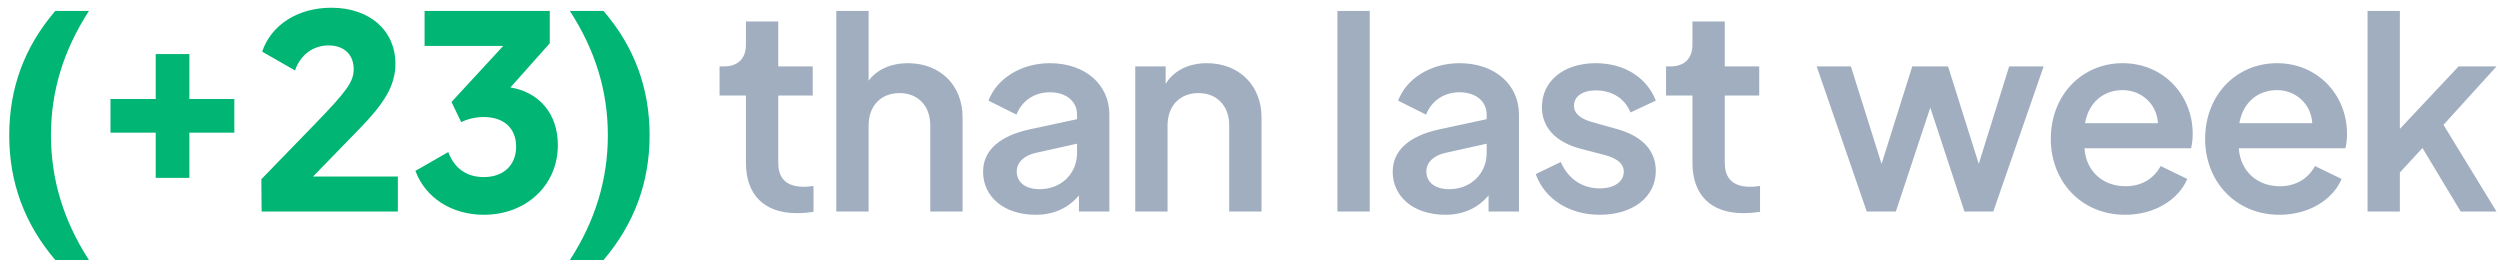 <svg width="130" height="14" viewBox="0 0 130 14" fill="none" xmlns="http://www.w3.org/2000/svg">
<path d="M2.874 13.52H4.624C3.308 11.49 2.65 9.334 2.65 7.038C2.65 4.742 3.294 2.628 4.624 0.57H2.874C1.264 2.446 0.48 4.588 0.48 7.038C0.48 9.488 1.278 11.644 2.874 13.52ZM8.097 9.25H9.847V6.898H12.185V5.148H9.847V2.81H8.097V5.148H5.745V6.898H8.097V9.25ZM13.604 11H20.688V9.18H16.278L18.7 6.688C19.946 5.414 20.562 4.462 20.562 3.328C20.562 1.578 19.218 0.402 17.23 0.402C15.494 0.402 14.108 1.284 13.632 2.684L15.34 3.664C15.62 2.852 16.278 2.362 17.09 2.362C17.888 2.362 18.392 2.838 18.392 3.594C18.392 4.252 18.028 4.742 16.39 6.436L13.59 9.32L13.604 11ZM26.544 4.546L28.588 2.25V0.57H22.078V2.39H26.166L23.478 5.302L23.982 6.352C24.318 6.184 24.738 6.086 25.158 6.086C26.208 6.086 26.838 6.674 26.838 7.626C26.838 8.592 26.18 9.208 25.158 9.208C24.262 9.208 23.618 8.746 23.31 7.906L21.602 8.886C22.12 10.286 23.492 11.168 25.158 11.168C27.37 11.168 29.008 9.628 29.008 7.542C29.008 5.932 28.056 4.798 26.544 4.546ZM29.634 13.52H31.384C32.98 11.644 33.779 9.488 33.779 7.038C33.779 4.588 32.995 2.446 31.384 0.57H29.634C30.965 2.628 31.608 4.742 31.608 7.038C31.608 9.334 30.951 11.49 29.634 13.52Z" fill="#01B574"/>
<path d="M41.435 11.084C41.701 11.084 42.037 11.056 42.303 11.014V9.67C42.121 9.698 41.939 9.712 41.799 9.712C40.735 9.712 40.469 9.11 40.469 8.466V4.966H42.261V3.454H40.469V1.116H38.789V2.32C38.789 3.048 38.369 3.454 37.641 3.454H37.417V4.966H38.789V8.466C38.789 10.132 39.741 11.084 41.435 11.084ZM47.212 3.286C46.344 3.286 45.602 3.608 45.168 4.196V0.57H43.488V11H45.168V6.52C45.168 5.498 45.812 4.84 46.778 4.84C47.73 4.84 48.374 5.498 48.374 6.52V11H50.054V6.1C50.054 4.434 48.892 3.286 47.212 3.286ZM54.593 3.286C53.094 3.286 51.834 4.084 51.401 5.232L52.856 5.96C53.136 5.246 53.781 4.798 54.593 4.798C55.432 4.798 56.007 5.26 56.007 5.96V6.198L53.529 6.73C52.002 7.066 51.12 7.808 51.12 8.928C51.12 10.216 52.184 11.168 53.864 11.168C54.775 11.168 55.544 10.832 56.105 10.16V11H57.687V5.96C57.687 4.392 56.426 3.286 54.593 3.286ZM54.06 9.838C53.333 9.838 52.87 9.488 52.87 8.914C52.87 8.452 53.234 8.088 53.864 7.948L56.007 7.472V7.962C56.007 9.026 55.181 9.838 54.06 9.838ZM62.757 3.286C61.819 3.286 61.035 3.664 60.615 4.364V3.454H59.033V11H60.713V6.52C60.713 5.498 61.357 4.84 62.323 4.84C63.275 4.84 63.919 5.498 63.919 6.52V11H65.599V6.1C65.599 4.448 64.437 3.286 62.757 3.286ZM69.546 11H71.226V0.57H69.546V11ZM75.893 3.286C74.395 3.286 73.135 4.084 72.701 5.232L74.157 5.96C74.437 5.246 75.081 4.798 75.893 4.798C76.733 4.798 77.307 5.26 77.307 5.96V6.198L74.829 6.73C73.303 7.066 72.421 7.808 72.421 8.928C72.421 10.216 73.485 11.168 75.165 11.168C76.075 11.168 76.845 10.832 77.405 10.16V11H78.987V5.96C78.987 4.392 77.727 3.286 75.893 3.286ZM75.361 9.838C74.633 9.838 74.171 9.488 74.171 8.914C74.171 8.452 74.535 8.088 75.165 7.948L77.307 7.472V7.962C77.307 9.026 76.481 9.838 75.361 9.838ZM83.189 11.168C84.912 11.168 86.102 10.244 86.102 8.886C86.102 7.836 85.401 7.08 84.1 6.716L82.755 6.338C82.322 6.212 81.846 5.974 81.846 5.498C81.846 5.022 82.279 4.7 82.98 4.7C83.834 4.7 84.505 5.134 84.785 5.848L86.102 5.232C85.639 4.028 84.463 3.286 82.98 3.286C81.314 3.286 80.18 4.21 80.18 5.568C80.18 6.59 80.838 7.36 82.153 7.724L83.442 8.06C83.903 8.186 84.436 8.41 84.436 8.928C84.436 9.446 83.945 9.796 83.189 9.796C82.293 9.796 81.552 9.32 81.159 8.424L79.858 9.054C80.334 10.37 81.621 11.168 83.189 11.168ZM90.653 11.084C90.919 11.084 91.255 11.056 91.522 11.014V9.67C91.34 9.698 91.157 9.712 91.017 9.712C89.954 9.712 89.688 9.11 89.688 8.466V4.966H91.48V3.454H89.688V1.116H88.007V2.32C88.007 3.048 87.588 3.454 86.859 3.454H86.635V4.966H88.007V8.466C88.007 10.132 88.96 11.084 90.653 11.084ZM104.477 3.454L102.895 8.522L101.299 3.454H99.438L97.841 8.522L96.246 3.454H94.468L97.072 11H98.584L100.375 5.596L102.153 11H103.651L106.269 3.454H104.477ZM114.02 6.954C114.02 4.952 112.508 3.286 110.38 3.286C108.252 3.286 106.642 4.952 106.642 7.22C106.642 9.432 108.224 11.168 110.506 11.168C112.046 11.168 113.278 10.384 113.74 9.306L112.354 8.634C112.018 9.25 111.416 9.684 110.52 9.684C109.358 9.684 108.476 8.914 108.392 7.71H113.936C113.992 7.486 114.02 7.22 114.02 6.954ZM108.42 6.408C108.616 5.302 109.4 4.686 110.38 4.686C111.346 4.686 112.158 5.4 112.214 6.408H108.42ZM122.045 6.954C122.045 4.952 120.533 3.286 118.405 3.286C116.277 3.286 114.667 4.952 114.667 7.22C114.667 9.432 116.249 11.168 118.531 11.168C120.071 11.168 121.303 10.384 121.765 9.306L120.379 8.634C120.043 9.25 119.441 9.684 118.545 9.684C117.383 9.684 116.501 8.914 116.417 7.71H121.961C122.017 7.486 122.045 7.22 122.045 6.954ZM116.445 6.408C116.641 5.302 117.425 4.686 118.405 4.686C119.371 4.686 120.183 5.4 120.239 6.408H116.445ZM129.819 3.454H127.845L124.793 6.702V0.57H123.113V11H124.793V8.97L125.969 7.696L127.957 11H129.819L127.061 6.492L129.819 3.454Z" fill="#A0AEC0"/>
</svg>
